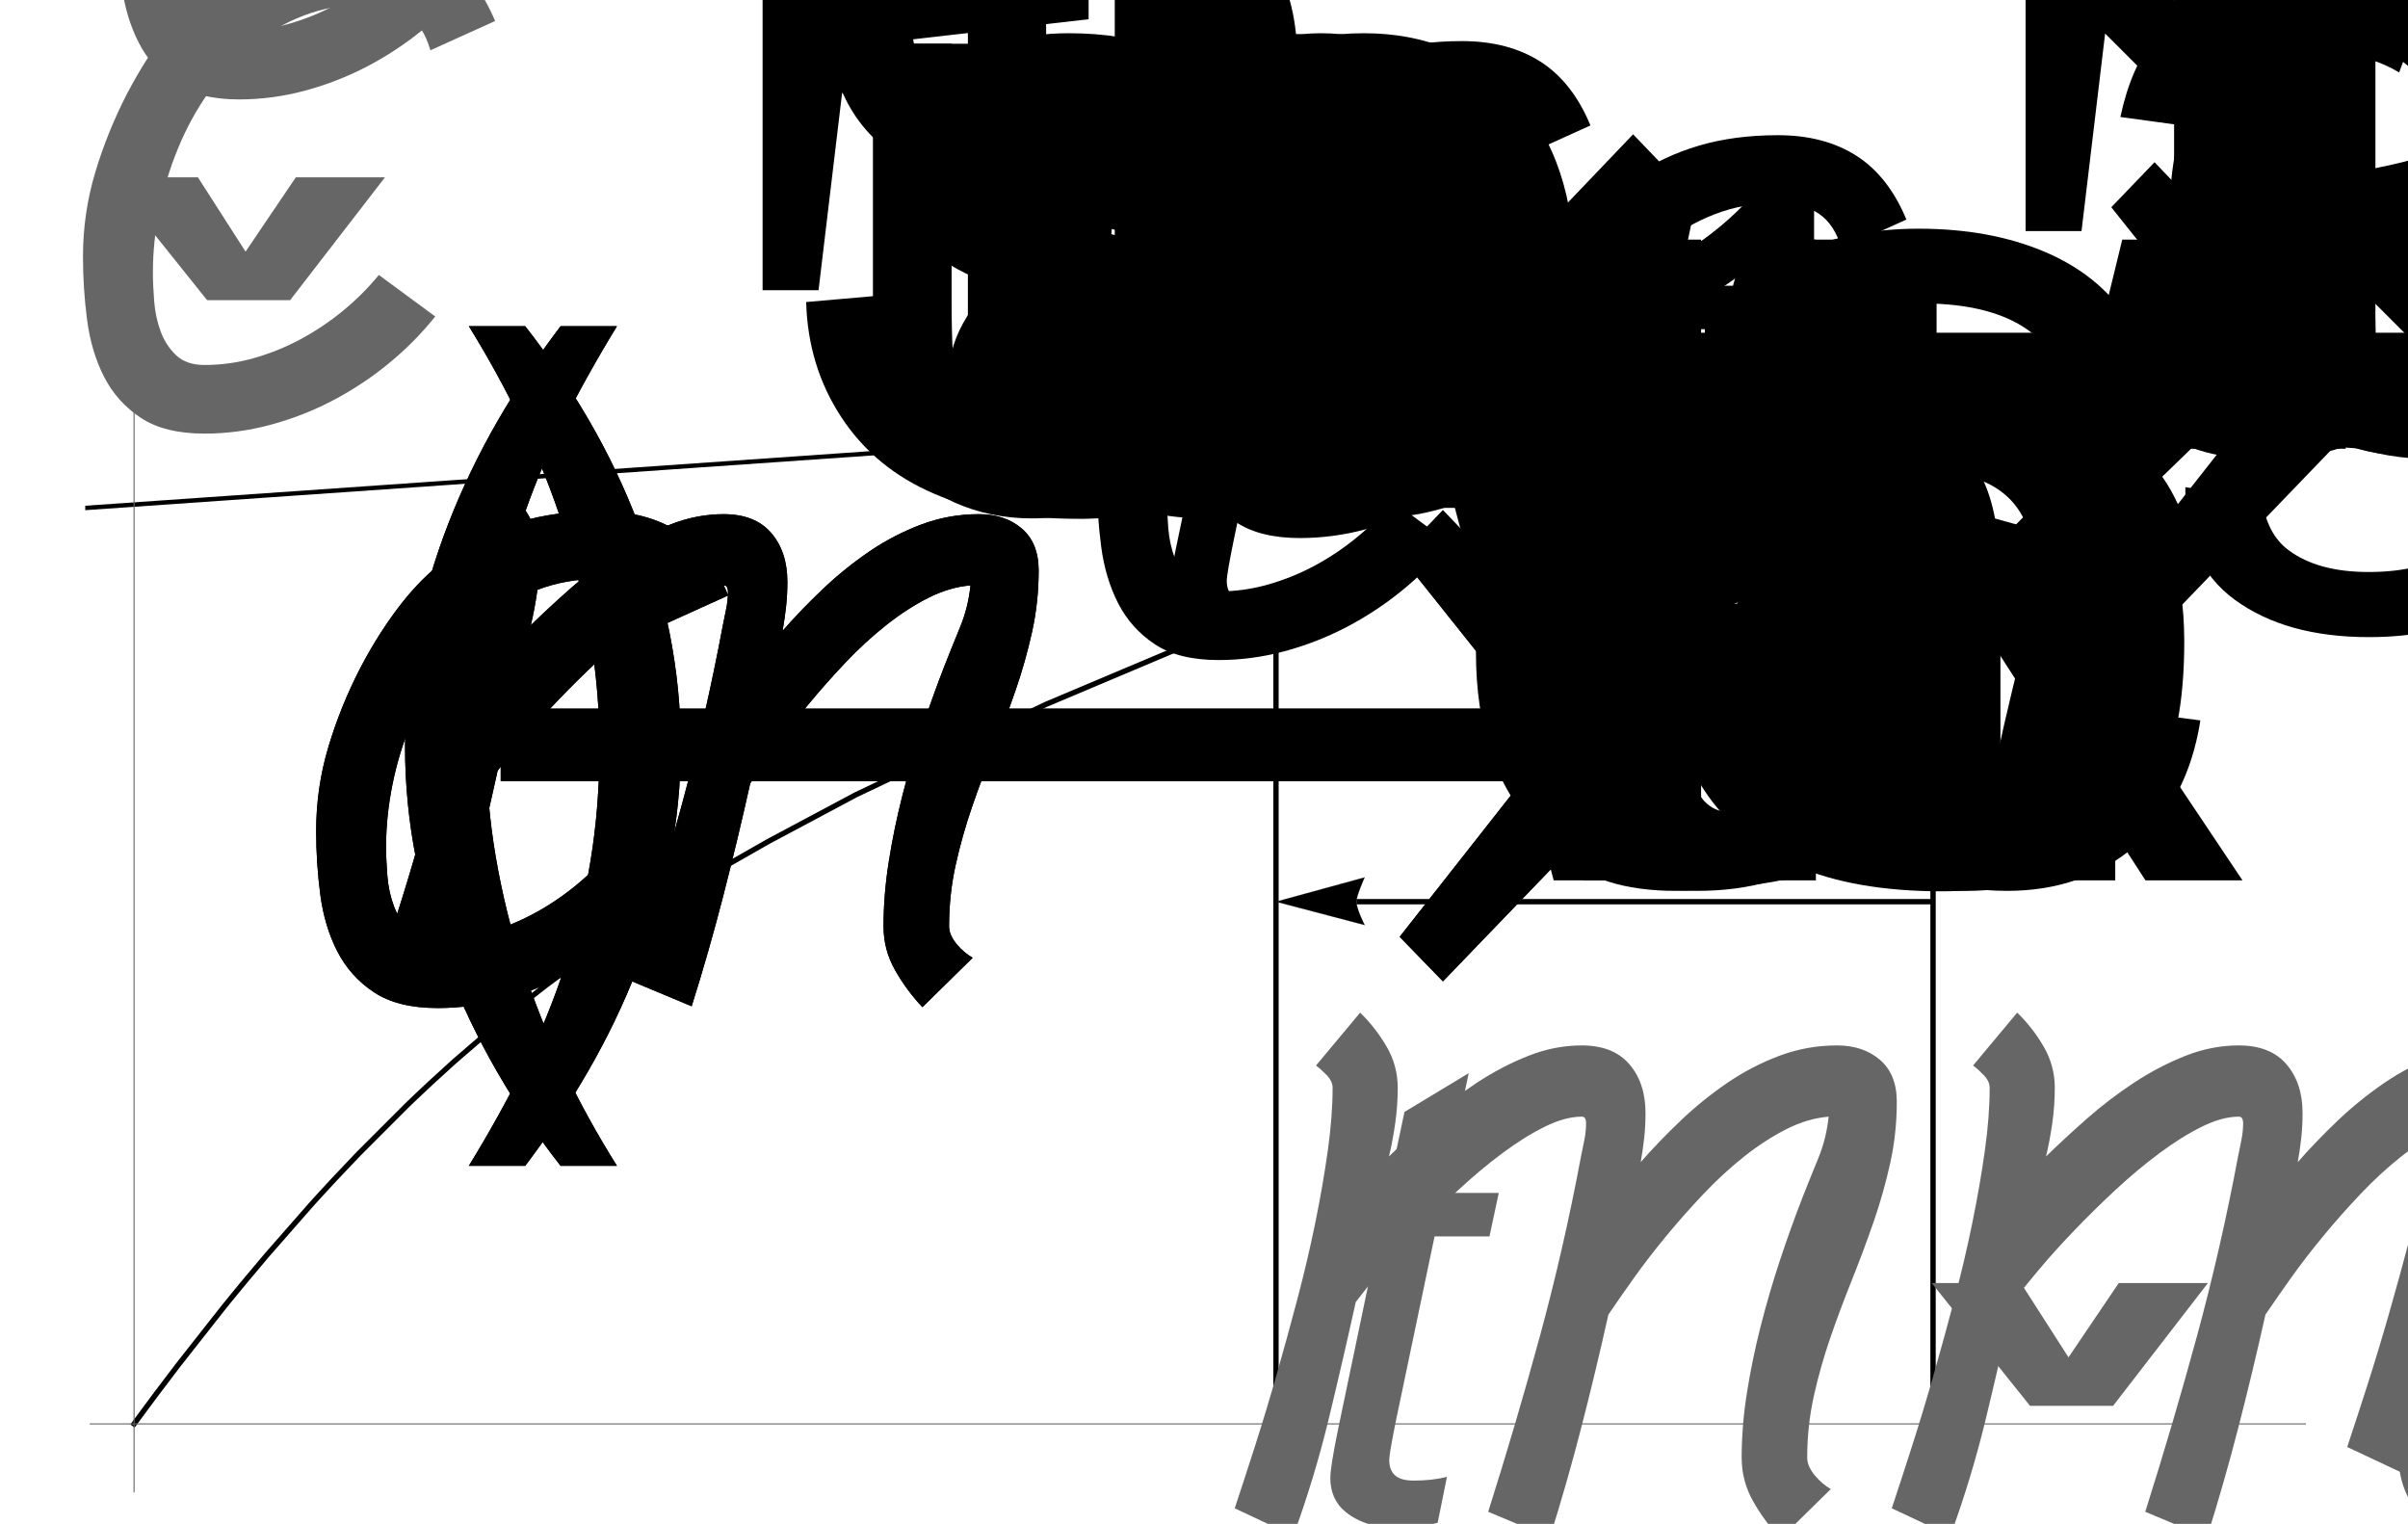 <?xml version="1.0" encoding="UTF-8"?>
<svg xmlns="http://www.w3.org/2000/svg" xmlns:xlink="http://www.w3.org/1999/xlink" width="452pt" height="286pt" viewBox="0 0 452 286" version="1.1">
<defs>
<g>
<symbol overflow="visible" id="glyph0-0">
<path style="stroke:none;" d=""/>
</symbol>
<symbol overflow="visible" id="glyph0-1">
<path style="stroke:none;" d="M 97.617 -8.613 L 28.301 -77.93 L 23.871 -40.852 L 13.371 -40.852 L 13.371 -103.359 L 74.566 -103.359 L 74.566 -91.711 L 37.898 -87.527 L 107.215 -18.211 Z M 97.617 -8.613 "/>
</symbol>
<symbol overflow="visible" id="glyph0-2">
<path style="stroke:none;" d="M 77.766 -71.777 L 65.625 -66.281 C 64.75 -69.344 63.312 -71.547 61.32 -72.883 C 59.324 -74.223 56.766 -74.895 53.648 -74.895 C 49.383 -74.895 45.418 -74.184 41.754 -72.762 C 38.09 -71.34 34.781 -69.398 31.828 -66.938 C 28.875 -64.477 26.25 -61.605 23.953 -58.324 C 21.656 -55.043 19.742 -51.531 18.211 -47.781 C 16.68 -44.035 15.516 -40.195 14.727 -36.258 C 13.934 -32.32 13.535 -28.438 13.535 -24.609 C 13.535 -22.969 13.617 -21.137 13.781 -19.113 C 13.945 -17.09 14.355 -15.203 15.012 -13.453 C 15.668 -11.703 16.641 -10.227 17.922 -9.023 C 19.207 -7.82 20.973 -7.219 23.215 -7.219 C 26.387 -7.219 29.504 -7.656 32.566 -8.531 C 35.629 -9.406 38.555 -10.594 41.344 -12.102 C 44.133 -13.605 46.773 -15.383 49.258 -17.43 C 51.746 -19.48 53.977 -21.711 55.945 -24.117 L 66.527 -16.324 C 63.957 -13.098 61.031 -10.145 57.75 -7.465 C 54.469 -4.785 50.969 -2.477 47.25 -0.531 C 43.531 1.41 39.633 2.926 35.562 4.02 C 31.488 5.113 27.371 5.66 23.215 5.66 C 18.238 5.66 14.258 4.676 11.281 2.707 C 8.301 0.738 6 -1.82 4.391 -4.961 C 2.777 -8.105 1.711 -11.664 1.188 -15.625 C 0.668 -19.59 0.41 -23.57 0.41 -27.562 C 0.41 -32.977 1.176 -38.242 2.707 -43.352 C 4.238 -48.465 6.234 -53.402 8.695 -58.16 C 11.156 -62.863 13.852 -67.047 16.773 -70.711 C 19.699 -74.375 22.996 -77.453 26.66 -79.938 C 30.324 -82.426 34.371 -84.328 38.801 -85.641 C 43.23 -86.953 48.18 -87.609 53.648 -87.609 C 59.445 -87.609 64.352 -86.324 68.375 -83.754 C 72.395 -81.184 75.523 -77.191 77.766 -71.777 Z M 77.766 -71.777 "/>
</symbol>
<symbol overflow="visible" id="glyph0-3">
<path style="stroke:none;" d="M 49.875 35.273 L 39.293 35.273 C 34.918 29.695 30.938 23.805 27.359 17.594 C 23.777 11.387 20.699 4.949 18.129 -1.723 C 15.559 -8.395 13.578 -15.23 12.18 -22.23 C 10.785 -29.23 10.09 -36.312 10.09 -43.477 C 10.09 -50.75 10.801 -57.875 12.223 -64.844 C 13.645 -71.816 15.641 -78.613 18.211 -85.23 C 20.781 -91.848 23.859 -98.258 27.438 -104.469 C 31.02 -110.676 34.973 -116.621 39.293 -122.309 L 49.875 -122.309 C 45.992 -115.965 42.52 -109.719 39.457 -103.562 C 36.395 -97.41 33.824 -91.148 31.746 -84.781 C 29.668 -78.41 28.082 -71.844 26.988 -65.094 C 25.895 -58.34 25.348 -51.188 25.348 -43.641 C 25.348 -36.641 25.938 -29.695 27.109 -22.805 C 28.285 -15.914 29.941 -9.148 32.074 -2.5 C 34.207 4.145 36.777 10.625 39.785 16.938 C 42.793 23.254 46.156 29.367 49.875 35.273 Z M 49.875 35.273 "/>
</symbol>
<symbol overflow="visible" id="glyph0-4">
<path style="stroke:none;" d="M 124.031 -76.453 C 124.031 -72.516 123.621 -68.688 122.801 -64.969 C 121.98 -61.25 120.941 -57.57 119.684 -53.938 C 118.426 -50.301 117.07 -46.676 115.625 -43.066 C 114.176 -39.457 112.82 -35.836 111.562 -32.195 C 110.305 -28.559 109.266 -24.883 108.445 -21.164 C 107.625 -17.445 107.215 -13.617 107.215 -9.68 C 107.215 -9.078 107.352 -8.492 107.625 -7.914 C 107.898 -7.34 108.254 -6.797 108.691 -6.273 C 109.129 -5.754 109.609 -5.277 110.125 -4.84 C 110.645 -4.402 111.152 -4.047 111.645 -3.773 L 102.211 5.496 C 100.242 3.418 98.531 1.109 97.086 -1.438 C 95.637 -3.98 94.91 -6.727 94.91 -9.68 C 94.91 -13.617 95.238 -17.664 95.895 -21.82 C 96.551 -25.977 97.414 -30.148 98.477 -34.328 C 99.543 -38.512 100.75 -42.629 102.086 -46.676 C 103.426 -50.723 104.809 -54.578 106.23 -58.242 C 107.215 -60.758 108.227 -63.273 109.266 -65.789 C 110.305 -68.305 110.961 -70.93 111.234 -73.664 C 108.609 -73.445 105.969 -72.664 103.32 -71.328 C 100.668 -69.988 98.027 -68.277 95.402 -66.199 C 92.777 -64.121 90.234 -61.781 87.773 -59.188 C 85.312 -56.59 82.977 -53.949 80.758 -51.27 C 78.543 -48.59 76.523 -45.965 74.688 -43.395 C 72.855 -40.824 71.258 -38.527 69.891 -36.504 C 68.305 -29.395 66.625 -22.383 64.844 -15.461 C 63.066 -8.543 61.086 -1.613 58.898 5.332 L 47.332 0.492 C 50.832 -10.555 54.07 -21.562 57.055 -32.523 C 60.035 -43.488 62.59 -54.66 64.723 -66.035 C 64.941 -67.129 65.16 -68.211 65.379 -69.273 C 65.598 -70.34 65.707 -71.422 65.707 -72.516 C 65.707 -72.789 65.652 -73.047 65.543 -73.297 C 65.434 -73.543 65.215 -73.664 64.887 -73.664 C 62.809 -73.664 60.5 -73.035 57.953 -71.777 C 55.41 -70.52 52.758 -68.867 50 -66.812 C 47.238 -64.762 44.477 -62.453 41.711 -59.883 C 38.949 -57.312 36.34 -54.742 33.879 -52.172 C 31.418 -49.602 29.203 -47.141 27.234 -44.789 C 25.266 -42.438 23.68 -40.469 22.477 -38.883 C 20.836 -31.445 19.125 -24.062 17.352 -16.734 C 15.574 -9.406 13.371 -2.16 10.746 5.004 L -0.246 -0.164 C 0.902 -3.609 2.16 -7.465 3.527 -11.73 C 4.895 -15.996 6.25 -20.469 7.586 -25.141 C 8.926 -29.816 10.242 -34.59 11.523 -39.457 C 12.809 -44.324 13.93 -49.109 14.891 -53.812 C 15.848 -58.516 16.625 -63.016 17.227 -67.305 C 17.828 -71.598 18.129 -75.523 18.129 -79.078 C 18.129 -79.898 17.758 -80.691 17.023 -81.457 C 16.285 -82.223 15.613 -82.824 15.012 -83.262 L 23.297 -93.188 C 25.211 -91.328 26.867 -89.211 28.258 -86.828 C 29.652 -84.449 30.352 -81.867 30.352 -79.078 C 30.352 -76.891 30.203 -74.719 29.898 -72.555 C 29.598 -70.395 29.203 -68.277 28.711 -66.199 C 31.008 -68.441 33.551 -70.793 36.34 -73.254 C 39.129 -75.715 42.082 -77.969 45.199 -80.023 C 48.316 -82.074 51.531 -83.754 54.836 -85.066 C 58.145 -86.379 61.496 -87.035 64.887 -87.035 C 68.824 -87.035 71.805 -85.859 73.828 -83.508 C 75.852 -81.156 76.863 -78.094 76.863 -74.32 C 76.863 -72.734 76.781 -71.188 76.617 -69.688 C 76.453 -68.184 76.234 -66.664 75.961 -65.133 C 78.258 -67.758 80.773 -70.367 83.508 -72.969 C 86.242 -75.566 89.156 -77.914 92.242 -80.023 C 95.332 -82.129 98.602 -83.82 102.047 -85.109 C 105.492 -86.395 109.074 -87.035 112.793 -87.035 C 116.074 -87.035 118.766 -86.133 120.875 -84.328 C 122.98 -82.523 124.031 -79.898 124.031 -76.453 Z M 124.031 -76.453 "/>
</symbol>
<symbol overflow="visible" id="glyph0-5">
<path style="stroke:none;" d="M 45.855 -43.477 C 45.855 -36.258 45.145 -29.164 43.723 -22.188 C 42.301 -15.215 40.305 -8.422 37.734 -1.805 C 35.164 4.812 32.086 11.227 28.508 17.43 C 24.926 23.637 20.973 29.586 16.652 35.273 L 6.07 35.273 C 9.898 29.039 13.344 22.832 16.406 16.652 C 19.469 10.473 22.039 4.184 24.117 -2.215 C 26.195 -8.613 27.797 -15.203 28.914 -21.984 C 30.035 -28.766 30.598 -35.875 30.598 -43.312 C 30.598 -50.312 30.008 -57.258 28.836 -64.148 C 27.66 -71.039 26.004 -77.805 23.871 -84.453 C 21.738 -91.098 19.156 -97.59 16.117 -103.934 C 13.082 -110.277 9.734 -116.402 6.07 -122.309 L 16.652 -122.309 C 21.027 -116.73 25.02 -110.836 28.629 -104.633 C 32.238 -98.426 35.312 -91.969 37.859 -85.273 C 40.402 -78.574 42.367 -71.711 43.766 -64.68 C 45.16 -57.652 45.855 -50.586 45.855 -43.477 Z M 45.855 -43.477 "/>
</symbol>
<symbol overflow="visible" id="glyph0-6">
<path style="stroke:none;" d="M 7.055 -50.531 L 198.762 -50.531 L 175.793 -79.324 L 183.914 -87.773 L 226.324 -43.395 L 183.914 0.656 L 175.793 -7.711 L 198.762 -36.914 L 7.055 -36.914 Z M 7.055 -50.531 "/>
</symbol>
<symbol overflow="visible" id="glyph0-7">
<path style="stroke:none;" d="M 226.324 -36.914 L 34.617 -36.914 L 57.586 -7.711 L 49.465 0.656 L 7.055 -43.395 L 49.465 -87.773 L 57.586 -79.324 L 34.617 -50.531 L 226.324 -50.531 Z M 226.324 -36.914 "/>
</symbol>
<symbol overflow="visible" id="glyph0-8">
<path style="stroke:none;" d="M 55.535 -35.438 L 37.734 -12.387 L 22.148 -12.387 L 3.691 -35.438 L 20.426 -35.438 L 29.367 -21.492 L 38.801 -35.438 Z M 55.535 -35.438 "/>
</symbol>
<symbol overflow="visible" id="glyph1-0">
<path style="stroke:none;" d=""/>
</symbol>
<symbol overflow="visible" id="glyph1-1">
<path style="stroke:none;" d="M 7.547 -38.637 L 22.559 -39.949 C 23.27 -33.934 24.922 -29 27.523 -25.141 C 30.121 -21.285 34.152 -18.172 39.621 -15.789 C 45.09 -13.41 51.242 -12.223 58.078 -12.223 C 64.148 -12.223 69.508 -13.125 74.156 -14.93 C 78.805 -16.734 82.266 -19.211 84.531 -22.352 C 86.801 -25.496 87.938 -28.93 87.938 -32.648 C 87.938 -36.422 86.844 -39.719 84.656 -42.531 C 82.469 -45.348 78.859 -47.715 73.828 -49.629 C 70.602 -50.887 63.465 -52.844 52.418 -55.492 C 41.371 -58.145 33.633 -60.648 29.203 -63 C 23.461 -66.008 19.18 -69.742 16.367 -74.195 C 13.551 -78.652 12.141 -83.645 12.141 -89.168 C 12.141 -95.238 13.863 -100.914 17.309 -106.188 C 20.754 -111.465 25.785 -115.473 32.402 -118.207 C 39.02 -120.941 46.375 -122.309 54.469 -122.309 C 63.383 -122.309 71.242 -120.875 78.055 -118 C 84.863 -115.129 90.098 -110.906 93.762 -105.328 C 97.426 -99.75 99.395 -93.434 99.668 -86.379 L 84.41 -85.23 C 83.59 -92.832 80.812 -98.574 76.086 -102.457 C 71.355 -106.34 64.367 -108.281 55.125 -108.281 C 45.5 -108.281 38.484 -106.516 34.086 -102.992 C 29.684 -99.465 27.48 -95.211 27.48 -90.234 C 27.48 -85.914 29.039 -82.359 32.156 -79.57 C 35.219 -76.781 43.219 -73.922 56.148 -71 C 69.082 -68.074 77.957 -65.516 82.77 -63.328 C 89.77 -60.102 94.938 -56.016 98.273 -51.062 C 101.609 -46.113 103.277 -40.414 103.277 -33.961 C 103.277 -27.562 101.445 -21.531 97.781 -15.875 C 94.117 -10.215 88.852 -5.812 81.992 -2.664 C 75.129 0.48 67.402 2.051 58.816 2.051 C 47.934 2.051 38.812 0.465 31.461 -2.707 C 24.105 -5.879 18.336 -10.648 14.148 -17.023 C 9.965 -23.395 7.766 -30.598 7.547 -38.637 Z M 7.547 -38.637 "/>
</symbol>
<symbol overflow="visible" id="glyph1-2">
<path style="stroke:none;" d="M 68.168 0 L 68.168 -12.797 C 61.387 -2.953 52.172 1.969 40.523 1.969 C 35.383 1.969 30.586 0.984 26.125 -0.984 C 21.668 -2.953 18.359 -5.43 16.203 -8.406 C 14.043 -11.387 12.523 -15.039 11.648 -19.359 C 11.047 -22.258 10.746 -26.852 10.746 -33.141 L 10.746 -87.117 L 25.512 -87.117 L 25.512 -38.801 C 25.512 -31.09 25.812 -25.895 26.414 -23.215 C 27.344 -19.332 29.312 -16.281 32.32 -14.07 C 35.328 -11.855 39.047 -10.746 43.477 -10.746 C 47.906 -10.746 52.062 -11.883 55.945 -14.148 C 59.828 -16.418 62.578 -19.508 64.188 -23.422 C 65.801 -27.332 66.609 -33.004 66.609 -40.441 L 66.609 -87.117 L 81.375 -87.117 L 81.375 0 Z M 68.168 0 "/>
</symbol>
<symbol overflow="visible" id="glyph1-3">
<path style="stroke:none;" d="M 5.168 -26.004 L 19.77 -28.301 C 20.59 -22.449 22.875 -17.965 26.617 -14.848 C 30.363 -11.73 35.602 -10.172 42.328 -10.172 C 49.109 -10.172 54.141 -11.555 57.422 -14.312 C 60.703 -17.074 62.344 -20.316 62.344 -24.035 C 62.344 -27.371 60.895 -29.996 57.996 -31.91 C 55.973 -33.223 50.941 -34.891 42.902 -36.914 C 32.074 -39.648 24.57 -42.016 20.383 -44.008 C 16.199 -46.004 13.031 -48.766 10.867 -52.297 C 8.707 -55.824 7.629 -59.719 7.629 -63.984 C 7.629 -67.867 8.516 -71.461 10.297 -74.773 C 12.074 -78.082 14.492 -80.828 17.555 -83.016 C 19.852 -84.711 22.984 -86.148 26.945 -87.32 C 30.91 -88.496 35.164 -89.086 39.703 -89.086 C 46.539 -89.086 52.539 -88.102 57.711 -86.133 C 62.879 -84.164 66.691 -81.5 69.152 -78.133 C 71.613 -74.77 73.309 -70.273 74.238 -64.641 L 59.801 -62.672 C 59.145 -67.156 57.242 -70.656 54.102 -73.172 C 50.957 -75.688 46.512 -76.945 40.77 -76.945 C 33.988 -76.945 29.148 -75.824 26.25 -73.582 C 23.352 -71.34 21.902 -68.715 21.902 -65.707 C 21.902 -63.793 22.504 -62.07 23.707 -60.539 C 24.91 -58.953 26.797 -57.641 29.367 -56.602 C 30.844 -56.055 35.191 -54.797 42.41 -52.828 C 52.855 -50.039 60.141 -47.758 64.273 -45.977 C 68.402 -44.199 71.641 -41.617 73.992 -38.227 C 76.344 -34.836 77.52 -30.625 77.52 -25.594 C 77.52 -20.672 76.086 -16.039 73.211 -11.688 C 70.34 -7.34 66.199 -3.977 60.785 -1.602 C 55.371 0.777 49.246 1.969 42.41 1.969 C 31.09 1.969 22.461 -0.383 16.531 -5.086 C 10.598 -9.789 6.809 -16.762 5.168 -26.004 Z M 5.168 -26.004 "/>
</symbol>
<symbol overflow="visible" id="glyph1-4">
<path style="stroke:none;" d="M 43.312 -13.207 L 45.445 -0.164 C 41.289 0.711 37.57 1.148 34.289 1.148 C 28.93 1.148 24.773 0.301 21.82 -1.395 C 18.867 -3.09 16.789 -5.32 15.586 -8.078 C 14.383 -10.84 13.781 -16.652 13.781 -25.512 L 13.781 -75.633 L 2.953 -75.633 L 2.953 -87.117 L 13.781 -87.117 L 13.781 -108.691 L 28.465 -117.551 L 28.465 -87.117 L 43.312 -87.117 L 43.312 -75.633 L 28.465 -75.633 L 28.465 -24.691 C 28.465 -20.48 28.727 -17.773 29.242 -16.57 C 29.762 -15.367 30.609 -14.41 31.789 -13.699 C 32.965 -12.988 34.645 -12.633 36.832 -12.633 C 38.473 -12.633 40.633 -12.824 43.312 -13.207 Z M 43.312 -13.207 "/>
</symbol>
<symbol overflow="visible" id="glyph1-5">
<path style="stroke:none;" d="M 67.922 -10.746 C 62.453 -6.098 57.188 -2.816 52.133 -0.902 C 47.074 1.012 41.645 1.969 35.848 1.969 C 26.277 1.969 18.922 -0.367 13.781 -5.047 C 8.641 -9.723 6.07 -15.695 6.07 -22.969 C 6.07 -27.234 7.039 -31.133 8.984 -34.656 C 10.926 -38.184 13.469 -41.016 16.609 -43.148 C 19.754 -45.281 23.297 -46.895 27.234 -47.988 C 30.133 -48.754 34.508 -49.492 40.359 -50.203 C 52.281 -51.625 61.059 -53.32 66.691 -55.289 C 66.746 -57.312 66.773 -58.598 66.773 -59.145 C 66.773 -65.16 65.379 -69.398 62.59 -71.859 C 58.816 -75.195 53.211 -76.863 45.773 -76.863 C 38.828 -76.863 33.703 -75.648 30.391 -73.211 C 27.082 -70.777 24.637 -66.473 23.051 -60.293 L 8.613 -62.262 C 9.926 -68.441 12.086 -73.43 15.094 -77.234 C 18.102 -81.035 22.449 -83.961 28.137 -86.008 C 33.824 -88.059 40.414 -89.086 47.906 -89.086 C 55.344 -89.086 61.387 -88.211 66.035 -86.461 C 70.684 -84.711 74.102 -82.508 76.289 -79.859 C 78.477 -77.207 80.008 -73.855 80.883 -69.809 C 81.375 -67.293 81.621 -62.754 81.621 -56.191 L 81.621 -36.504 C 81.621 -22.777 81.938 -14.094 82.562 -10.461 C 83.191 -6.824 84.438 -3.336 86.297 0 L 70.875 0 C 69.344 -3.062 68.359 -6.645 67.922 -10.746 Z M 66.691 -43.723 C 61.332 -41.535 53.293 -39.676 42.574 -38.145 C 36.504 -37.27 32.211 -36.285 29.695 -35.191 C 27.18 -34.098 25.238 -32.5 23.871 -30.391 C 22.504 -28.285 21.82 -25.949 21.82 -23.379 C 21.82 -19.441 23.312 -16.16 26.289 -13.535 C 29.27 -10.91 33.633 -9.598 39.375 -9.598 C 45.062 -9.598 50.121 -10.844 54.551 -13.328 C 58.98 -15.816 62.234 -19.223 64.312 -23.543 C 65.898 -26.879 66.691 -31.801 66.691 -38.309 Z M 66.691 -43.723 "/>
</symbol>
<symbol overflow="visible" id="glyph1-6">
<path style="stroke:none;" d="M 11.156 -103.277 L 11.156 -120.258 L 25.922 -120.258 L 25.922 -103.277 Z M 11.156 0 L 11.156 -87.117 L 25.922 -87.117 L 25.922 0 Z M 11.156 0 "/>
</symbol>
<symbol overflow="visible" id="glyph1-7">
<path style="stroke:none;" d="M 11.074 0 L 11.074 -87.117 L 24.363 -87.117 L 24.363 -74.73 C 30.762 -84.301 40.004 -89.086 52.09 -89.086 C 57.34 -89.086 62.164 -88.141 66.57 -86.258 C 70.973 -84.371 74.266 -81.895 76.453 -78.832 C 78.641 -75.77 80.172 -72.133 81.047 -67.922 C 81.594 -65.188 81.867 -60.402 81.867 -53.566 L 81.867 0 L 67.102 0 L 67.102 -52.992 C 67.102 -59.008 66.527 -63.508 65.379 -66.484 C 64.23 -69.465 62.195 -71.844 59.266 -73.625 C 56.34 -75.402 52.91 -76.289 48.973 -76.289 C 42.684 -76.289 37.258 -74.293 32.688 -70.301 C 28.121 -66.309 25.84 -58.734 25.84 -47.578 L 25.84 0 Z M 11.074 0 "/>
</symbol>
<symbol overflow="visible" id="glyph1-8">
<path style="stroke:none;" d="M 24.691 0 L 10.992 0 L 10.992 -120.258 L 25.758 -120.258 L 25.758 -77.355 C 31.992 -85.176 39.949 -89.086 49.629 -89.086 C 54.988 -89.086 60.062 -88.008 64.844 -85.844 C 69.629 -83.684 73.57 -80.648 76.656 -76.742 C 79.746 -72.832 82.168 -68.113 83.918 -62.59 C 85.668 -57.066 86.543 -51.16 86.543 -44.871 C 86.543 -29.941 82.852 -18.402 75.469 -10.254 C 68.086 -2.105 59.227 1.969 48.891 1.969 C 38.609 1.969 30.543 -2.324 24.691 -10.91 Z M 24.527 -44.215 C 24.527 -33.77 25.949 -26.223 28.793 -21.574 C 33.441 -13.973 39.73 -10.172 47.66 -10.172 C 54.113 -10.172 59.691 -12.977 64.395 -18.578 C 69.098 -24.184 71.449 -32.539 71.449 -43.641 C 71.449 -55.016 69.195 -63.41 64.68 -68.824 C 60.168 -74.238 54.715 -76.945 48.316 -76.945 C 41.863 -76.945 36.285 -74.141 31.582 -68.539 C 26.879 -62.934 24.527 -54.824 24.527 -44.215 Z M 24.527 -44.215 "/>
</symbol>
<symbol overflow="visible" id="glyph1-9">
<path style="stroke:none;" d="M 10.746 0 L 10.746 -120.258 L 25.512 -120.258 L 25.512 0 Z M 10.746 0 "/>
</symbol>
<symbol overflow="visible" id="glyph1-10">
<path style="stroke:none;" d="M 70.711 -28.055 L 85.969 -26.168 C 83.562 -17.254 79.105 -10.336 72.598 -5.414 C 66.09 -0.492 57.777 1.969 47.66 1.969 C 34.918 1.969 24.812 -1.953 17.352 -9.805 C 9.887 -17.652 6.152 -28.656 6.152 -42.82 C 6.152 -57.477 9.926 -68.852 17.473 -76.945 C 25.02 -85.039 34.809 -89.086 46.84 -89.086 C 58.488 -89.086 68.004 -85.121 75.387 -77.191 C 82.77 -69.262 86.461 -58.105 86.461 -43.723 C 86.461 -42.848 86.434 -41.535 86.379 -39.785 L 21.41 -39.785 C 21.957 -30.215 24.664 -22.887 29.531 -17.801 C 34.398 -12.715 40.469 -10.172 47.742 -10.172 C 53.156 -10.172 57.777 -11.594 61.605 -14.438 C 65.434 -17.281 68.469 -21.82 70.711 -28.055 Z M 22.23 -51.926 L 70.875 -51.926 C 70.219 -59.254 68.359 -64.75 65.297 -68.414 C 60.594 -74.102 54.496 -76.945 47.004 -76.945 C 40.223 -76.945 34.523 -74.676 29.898 -70.137 C 25.277 -65.598 22.723 -59.527 22.23 -51.926 Z M 22.23 -51.926 "/>
</symbol>
<symbol overflow="visible" id="glyph1-11">
<path style="stroke:none;" d="M 33.961 0 L 2.051 -120.258 L 18.375 -120.258 L 36.668 -41.426 C 38.637 -33.168 40.332 -24.965 41.754 -16.816 C 44.816 -29.668 46.621 -37.078 47.168 -39.047 L 70.055 -120.258 L 89.25 -120.258 L 106.477 -59.391 C 110.797 -44.297 113.914 -30.105 115.828 -16.816 C 117.359 -24.418 119.355 -33.141 121.816 -42.984 L 140.684 -120.258 L 156.68 -120.258 L 123.703 0 L 108.363 0 L 83.016 -91.629 C 80.883 -99.285 79.625 -103.988 79.242 -105.738 C 77.984 -100.215 76.809 -95.512 75.715 -91.629 L 50.203 0 Z M 33.961 0 "/>
</symbol>
<symbol overflow="visible" id="glyph1-12">
<path style="stroke:none;" d="M 11.074 0 L 11.074 -120.258 L 25.84 -120.258 L 25.84 -77.109 C 32.73 -85.094 41.426 -89.086 51.926 -89.086 C 58.379 -89.086 63.984 -87.812 68.742 -85.273 C 73.5 -82.73 76.906 -79.215 78.953 -74.73 C 81.004 -70.246 82.031 -63.738 82.031 -55.207 L 82.031 0 L 67.266 0 L 67.266 -55.207 C 67.266 -62.59 65.664 -67.961 62.469 -71.328 C 59.27 -74.691 54.742 -76.371 48.891 -76.371 C 44.516 -76.371 40.398 -75.234 36.547 -72.969 C 32.691 -70.699 29.941 -67.621 28.301 -63.738 C 26.66 -59.855 25.84 -54.496 25.84 -47.66 L 25.84 0 Z M 11.074 0 "/>
</symbol>
<symbol overflow="visible" id="glyph1-13">
<path style="stroke:none;" d="M 5.578 -43.559 C 5.578 -59.691 10.062 -71.641 19.031 -79.406 C 26.523 -85.859 35.656 -89.086 46.43 -89.086 C 58.406 -89.086 68.195 -85.164 75.797 -77.312 C 83.398 -69.465 87.199 -58.625 87.199 -44.789 C 87.199 -33.578 85.516 -24.758 82.156 -18.336 C 78.793 -11.91 73.898 -6.918 67.469 -3.363 C 61.043 0.191 54.031 1.969 46.43 1.969 C 34.234 1.969 24.375 -1.941 16.859 -9.762 C 9.34 -17.582 5.578 -28.848 5.578 -43.559 Z M 20.754 -43.559 C 20.754 -32.402 23.188 -24.047 28.055 -18.5 C 32.922 -12.949 39.047 -10.172 46.43 -10.172 C 53.758 -10.172 59.855 -12.961 64.723 -18.539 C 69.59 -24.117 72.023 -32.621 72.023 -44.051 C 72.023 -54.824 69.578 -62.984 64.68 -68.539 C 59.785 -74.09 53.703 -76.863 46.43 -76.863 C 39.047 -76.863 32.922 -74.102 28.055 -68.578 C 23.188 -63.055 20.754 -54.715 20.754 -43.559 Z M 20.754 -43.559 "/>
</symbol>
<symbol overflow="visible" id="glyph1-14">
<path style="stroke:none;" d="M 67.922 -31.91 L 82.441 -30.023 C 80.855 -20.016 76.797 -12.18 70.258 -6.523 C 63.723 -0.863 55.699 1.969 46.184 1.969 C 34.262 1.969 24.68 -1.93 17.43 -9.719 C 10.184 -17.512 6.562 -28.684 6.562 -43.23 C 6.562 -52.637 8.121 -60.867 11.238 -67.922 C 14.355 -74.977 19.102 -80.266 25.469 -83.797 C 31.84 -87.324 38.773 -89.086 46.266 -89.086 C 55.727 -89.086 63.465 -86.695 69.48 -81.906 C 75.496 -77.121 79.352 -70.328 81.047 -61.523 L 66.691 -59.309 C 65.324 -65.16 62.906 -69.562 59.43 -72.516 C 55.957 -75.469 51.762 -76.945 46.84 -76.945 C 39.402 -76.945 33.359 -74.281 28.711 -68.945 C 24.062 -63.613 21.738 -55.18 21.738 -43.641 C 21.738 -31.938 23.98 -23.434 28.465 -18.129 C 32.949 -12.824 38.801 -10.172 46.02 -10.172 C 51.816 -10.172 56.656 -11.949 60.539 -15.504 C 64.422 -19.059 66.883 -24.527 67.922 -31.91 Z M 67.922 -31.91 "/>
</symbol>
<symbol overflow="visible" id="glyph1-15">
<path style="stroke:none;" d="M 11.156 0 L 11.156 -120.258 L 25.922 -120.258 L 25.922 -51.68 L 60.867 -87.117 L 79.98 -87.117 L 46.676 -54.797 L 83.344 0 L 65.133 0 L 36.34 -44.543 L 25.922 -34.535 L 25.922 0 Z M 11.156 0 "/>
</symbol>
<symbol overflow="visible" id="glyph1-16">
<path style="stroke:none;" d="M 43.559 0 L 43.559 -106.066 L 3.938 -106.066 L 3.938 -120.258 L 99.258 -120.258 L 99.258 -106.066 L 59.473 -106.066 L 59.473 0 Z M 43.559 0 "/>
</symbol>
<symbol overflow="visible" id="glyph1-17">
<path style="stroke:none;" d="M 10.91 0 L 10.91 -87.117 L 24.199 -87.117 L 24.199 -73.91 C 27.59 -80.09 30.719 -84.164 33.594 -86.133 C 36.465 -88.102 39.621 -89.086 43.066 -89.086 C 48.043 -89.086 53.102 -87.5 58.242 -84.328 L 53.156 -70.629 C 49.547 -72.762 45.938 -73.828 42.328 -73.828 C 39.102 -73.828 36.203 -72.859 33.633 -70.914 C 31.062 -68.973 29.23 -66.281 28.137 -62.836 C 26.496 -57.586 25.676 -51.844 25.676 -45.609 L 25.676 0 Z M 10.91 0 "/>
</symbol>
<symbol overflow="visible" id="glyph1-18">
<path style="stroke:none;" d="M 8.367 7.219 L 22.723 9.352 C 23.324 13.781 24.992 17.008 27.727 19.031 C 31.391 21.766 36.395 23.133 42.738 23.133 C 49.574 23.133 54.852 21.766 58.57 19.031 C 62.289 16.297 64.805 12.469 66.117 7.547 C 66.883 4.539 67.238 -1.777 67.184 -11.402 C 60.73 -3.801 52.691 0 43.066 0 C 31.09 0 21.82 -4.32 15.258 -12.961 C 8.695 -21.602 5.414 -31.965 5.414 -44.051 C 5.414 -52.363 6.918 -60.031 9.926 -67.062 C 12.934 -74.09 17.297 -79.516 23.008 -83.344 C 28.723 -87.172 35.438 -89.086 43.148 -89.086 C 53.43 -89.086 61.906 -84.93 68.578 -76.617 L 68.578 -87.117 L 82.195 -87.117 L 82.195 -11.812 C 82.195 1.75 80.812 11.359 78.055 17.023 C 75.293 22.684 70.914 27.152 64.93 30.434 C 58.941 33.715 51.57 35.355 42.82 35.355 C 32.43 35.355 24.035 33.016 17.637 28.344 C 11.238 23.668 8.148 16.625 8.367 7.219 Z M 20.59 -45.117 C 20.59 -33.688 22.859 -25.348 27.398 -20.098 C 31.938 -14.848 37.625 -12.223 44.461 -12.223 C 51.242 -12.223 56.93 -14.836 61.523 -20.055 C 66.117 -25.277 68.414 -33.469 68.414 -44.625 C 68.414 -55.289 66.047 -63.328 61.32 -68.742 C 56.59 -74.156 50.887 -76.863 44.215 -76.863 C 37.652 -76.863 32.074 -74.195 27.48 -68.867 C 22.887 -63.535 20.59 -55.617 20.59 -45.117 Z M 20.59 -45.117 "/>
</symbol>
<symbol overflow="visible" id="glyph2-0">
<path style="stroke:none;" d=""/>
</symbol>
<symbol overflow="visible" id="glyph2-1">
<path style="stroke:none;" d="M 28.594 -8.562 L 26.848 0.059 C 24.324 0.719 21.879 1.047 19.512 1.047 C 15.316 1.047 11.977 0.02 9.492 -2.039 C 7.629 -3.59 6.699 -5.707 6.699 -8.387 C 6.699 -9.746 7.203 -12.871 8.211 -17.762 L 15.723 -53.695 L 7.395 -53.695 L 9.086 -61.852 L 17.414 -61.852 L 20.617 -77.051 L 32.672 -84.328 L 27.953 -61.852 L 38.32 -61.852 L 36.574 -53.695 L 26.266 -53.695 L 19.102 -19.512 C 18.211 -15.16 17.762 -12.559 17.762 -11.707 C 17.762 -10.465 18.121 -9.512 18.84 -8.852 C 19.559 -8.191 20.734 -7.863 22.363 -7.863 C 24.691 -7.863 26.77 -8.094 28.594 -8.562 Z M 28.594 -8.562 "/>
</symbol>
<symbol overflow="visible" id="glyph3-0">
<path style="stroke:none;" d=""/>
</symbol>
<symbol overflow="visible" id="glyph3-1">
<path style="stroke:none;" d="M 63.074 -26.031 L 39.719 -26.031 L 39.719 -2.68 L 29.934 -2.68 L 29.934 -26.031 L 6.582 -26.031 L 6.582 -35.816 L 29.934 -35.816 L 29.934 -59.172 L 39.719 -59.172 L 39.719 -35.816 L 63.074 -35.816 Z M 63.074 -26.031 "/>
</symbol>
<symbol overflow="visible" id="glyph4-0">
<path style="stroke:none;" d=""/>
</symbol>
<symbol overflow="visible" id="glyph4-1">
<path style="stroke:none;" d="M 44.438 0 L 33.953 0 L 33.953 -66.801 C 31.43 -64.395 28.121 -61.984 24.023 -59.578 C 19.926 -57.172 16.25 -55.367 12.988 -54.164 L 12.988 -64.297 C 18.852 -67.055 23.977 -70.391 28.363 -74.312 C 32.75 -78.234 35.855 -82.039 37.68 -85.727 L 44.438 -85.727 Z M 44.438 0 "/>
</symbol>
</g>
<clipPath id="clip1">
  <path d="M 20 23 L 433 23 L 433 272 L 20 272 Z M 20 23 "/>
</clipPath>
<clipPath id="clip2">
  <path d="M 16 23 L 433 23 L 433 128 L 16 128 Z M 16 23 "/>
</clipPath>
</defs>
<g id="surface19">
<g clip-path="url(#clip1)" clip-rule="nonzero">
<path style="fill:none;stroke-width:1;stroke-linecap:square;stroke-linejoin:miter;stroke:rgb(0%,0%,0%);stroke-opacity:1;stroke-miterlimit:3.25;" d="M 99.164 280.238 L 99.684 279.531 L 100.203 278.828 L 101.238 277.426 L 103.309 274.641 L 107.453 269.176 L 115.738 258.645 L 116.254 258.004 L 116.773 257.363 L 117.809 256.094 L 119.879 253.578 L 124.023 248.645 L 132.309 239.191 L 132.867 238.57 L 133.43 237.953 L 134.551 236.723 L 136.797 234.297 L 141.289 229.562 L 150.27 220.574 L 150.832 220.031 L 151.395 219.492 L 152.516 218.426 L 154.762 216.316 L 159.254 212.219 L 168.234 204.488 L 168.762 204.059 L 169.285 203.625 L 170.332 202.773 L 172.43 201.086 L 176.621 197.809 L 185.008 191.617 L 201.785 180.527 L 202.297 180.211 L 202.812 179.895 L 203.84 179.27 L 205.895 178.027 L 210.008 175.602 L 218.227 170.922 L 234.672 162.152 L 270.352 145.188 L 303.648 131.137 L 339.73 117.242 L 375.156 104.586 L 408.203 93.449 L 444.035 81.957 L 477.488 71.672 L 510.281 61.938 L 545.863 51.703 L 579.062 42.422 L 615.051 32.609 L 650.379 23.203 L 683.328 14.602 L 719.066 5.445 L 752.422 -2.961 L 788.566 -11.926 L 824.051 -20.598 L 857.156 -28.582 L 893.047 -37.133 L 926.559 -45.027 L 959.41 -52.691 L 995.051 -60.918 L 1028.312 -68.527 L 1064.359 -76.703 L 1099.75 -84.656 L 1132.758 -92.023 L 1168.555 -99.949 L 1201.969 -107.301 L 1234.727 -114.457 L 1270.27 -122.18 L 1303.434 -129.34 L 1339.387 -137.059 L 1372.957 -144.227 L 1405.867 -151.219 L 1441.57 -158.77 L 1474.887 -165.781 L 1510.996 -173.344 L 1546.441 -180.734 L 1579.512 -187.605 L 1615.367 -195.023 L 1648.84 -201.922 L 1681.656 -208.66 L 1717.262 -215.949 L 1750.484 -222.727 L 1751.062 -222.848 L 1751.645 -222.965 L 1752.801 -223.199 L 1755.121 -223.672 L 1759.758 -224.617 L 1769.027 -226.5 L 1769.605 -226.621 L 1770.188 -226.738 L 1771.344 -226.973 L 1773.664 -227.445 L 1778.301 -228.387 L 1779.457 -228.621 L 1780.617 -228.859 L 1782.934 -229.328 L 1783.516 -229.445 L 1784.094 -229.562 L 1785.254 -229.801 L 1785.832 -229.918 L 1786.414 -230.035 L 1787.57 -230.27 " transform="matrix(1,0,0,1,-74,-13)"/>
</g>
<g clip-path="url(#clip2)" clip-rule="nonzero">
<path style="fill:none;stroke-width:0.832;stroke-linecap:square;stroke-linejoin:miter;stroke:rgb(0%,0%,0%);stroke-opacity:1;stroke-miterlimit:3.25;" d="M -311.949 136.285 L -311.305 136.238 L -310.66 136.195 L -309.375 136.105 L -306.797 135.926 L -301.648 135.566 L -291.344 134.852 L -270.738 133.418 L -226.062 130.312 L -184.344 127.41 L -143.445 124.566 L -99.082 121.484 L -57.68 118.605 L -12.809 115.484 L 31.242 112.422 L 72.336 109.562 L 116.895 106.465 L 158.492 103.574 L 199.27 100.738 L 243.516 97.664 L 284.797 94.793 L 329.551 91.68 L 373.48 88.625 L 414.453 85.777 L 458.895 82.688 L 500.371 79.805 L 545.316 76.68 L 589.441 73.609 L 630.605 70.75 L 675.238 67.645 L 716.906 64.75 L 757.762 61.906 L 802.078 58.828 L 843.438 55.949 L 888.262 52.836 L 932.27 49.773 L 973.316 46.922 L 1017.828 43.824 L 1059.379 40.938 L 1100.113 38.105 L 1144.312 35.031 L 1185.551 32.164 L 1230.254 29.055 L 1272 26.152 L 1312.926 23.309 L 1357.32 20.223 L 1398.75 17.34 L 1443.648 14.219 L 1487.73 11.152 L 1528.848 8.297 L 1573.434 5.195 L 1615.062 2.301 L 1655.867 -0.535 L 1700.141 -3.613 L 1741.453 -6.488 L 1742.176 -6.539 L 1742.895 -6.586 L 1744.336 -6.688 L 1747.219 -6.887 L 1752.984 -7.289 L 1764.512 -8.09 L 1765.234 -8.141 L 1765.953 -8.191 L 1767.395 -8.289 L 1770.277 -8.492 L 1776.043 -8.891 L 1776.762 -8.941 L 1777.484 -8.992 L 1778.926 -9.094 L 1781.805 -9.293 L 1782.527 -9.344 L 1783.246 -9.395 L 1784.688 -9.492 L 1785.41 -9.543 L 1786.129 -9.594 L 1786.852 -9.645 L 1787.57 -9.695 " transform="matrix(1,0,0,1,-74,-13)"/>
</g>
<path style=" stroke:none;fill-rule:evenodd;fill:rgb(99.998%,0%,0%);fill-opacity:1;" d="M 242.25 114 C 242.25 113.402 242.012 112.832 241.59 112.41 C 241.168 111.988 240.598 111.75 240 111.75 C 239.402 111.75 238.832 111.988 238.41 112.41 C 237.988 112.832 237.75 113.402 237.75 114 C 237.75 114.598 237.988 115.168 238.41 115.59 C 238.832 116.012 239.402 116.25 240 116.25 C 240.598 116.25 241.168 116.012 241.59 115.59 C 242.012 115.168 242.25 114.598 242.25 114 Z M 242.25 114 "/>
<path style=" stroke:none;fill-rule:evenodd;fill:rgb(99.998%,0%,0%);fill-opacity:1;" d="M 254.25 109 C 254.25 108.402 254.012 107.832 253.59 107.41 C 253.168 106.988 252.598 106.75 252 106.75 C 251.402 106.75 250.832 106.988 250.41 107.41 C 249.988 107.832 249.75 108.402 249.75 109 C 249.75 109.598 249.988 110.168 250.41 110.59 C 250.832 111.012 251.402 111.25 252 111.25 C 252.598 111.25 253.168 111.012 253.59 110.59 C 254.012 110.168 254.25 109.598 254.25 109 Z M 254.25 109 "/>
<path style=" stroke:none;fill-rule:evenodd;fill:rgb(99.998%,0%,0%);fill-opacity:1;" d="M 265.25 105 C 265.25 104.402 265.012 103.832 264.59 103.41 C 264.168 102.988 263.598 102.75 263 102.75 C 262.402 102.75 261.832 102.988 261.41 103.41 C 260.988 103.832 260.75 104.402 260.75 105 C 260.75 105.598 260.988 106.168 261.41 106.59 C 261.832 107.012 262.402 107.25 263 107.25 C 263.598 107.25 264.168 107.012 264.59 106.59 C 265.012 106.168 265.25 105.598 265.25 105 Z M 265.25 105 "/>
<path style=" stroke:none;fill-rule:evenodd;fill:rgb(99.998%,0%,0%);fill-opacity:1;" d="M 274.25 102 C 274.25 101.402 274.012 100.832 273.59 100.41 C 273.168 99.988 272.598 99.75 272 99.75 C 271.402 99.75 270.832 99.988 270.41 100.41 C 269.988 100.832 269.75 101.402 269.75 102 C 269.75 102.598 269.988 103.168 270.41 103.59 C 270.832 104.012 271.402 104.25 272 104.25 C 272.598 104.25 273.168 104.012 273.59 103.59 C 274.012 103.168 274.25 102.598 274.25 102 Z M 274.25 102 "/>
<path style=" stroke:none;fill-rule:evenodd;fill:rgb(99.998%,0%,0%);fill-opacity:1;" d="M 283.25 99 C 283.25 98.402 283.012 97.832 282.59 97.41 C 282.168 96.988 281.598 96.75 281 96.75 C 280.402 96.75 279.832 96.988 279.41 97.41 C 278.988 97.832 278.75 98.402 278.75 99 C 278.75 99.598 278.988 100.168 279.41 100.59 C 279.832 101.012 280.402 101.25 281 101.25 C 281.598 101.25 282.168 101.012 282.59 100.59 C 283.012 100.168 283.25 99.598 283.25 99 Z M 283.25 99 "/>
<path style=" stroke:none;fill-rule:evenodd;fill:rgb(99.998%,0%,0%);fill-opacity:1;" d="M 291.25 96 C 291.25 95.402 291.012 94.832 290.59 94.41 C 290.168 93.988 289.598 93.75 289 93.75 C 288.402 93.75 287.832 93.988 287.41 94.41 C 286.988 94.832 286.75 95.402 286.75 96 C 286.75 96.598 286.988 97.168 287.41 97.59 C 287.832 98.012 288.402 98.25 289 98.25 C 289.598 98.25 290.168 98.012 290.59 97.59 C 291.012 97.168 291.25 96.598 291.25 96 Z M 291.25 96 "/>
<path style=" stroke:none;fill-rule:evenodd;fill:rgb(99.998%,0%,0%);fill-opacity:1;" d="M 298.25 93 C 298.25 92.402 298.012 91.832 297.59 91.41 C 297.168 90.988 296.598 90.75 296 90.75 C 295.402 90.75 294.832 90.988 294.41 91.41 C 293.988 91.832 293.75 92.402 293.75 93 C 293.75 93.598 293.988 94.168 294.41 94.59 C 294.832 95.012 295.402 95.25 296 95.25 C 296.598 95.25 297.168 95.012 297.59 94.59 C 298.012 94.168 298.25 93.598 298.25 93 Z M 298.25 93 "/>
<path style=" stroke:none;fill-rule:evenodd;fill:rgb(99.998%,0%,0%);fill-opacity:1;" d="M 304.25 91 C 304.25 90.402 304.012 89.832 303.59 89.41 C 303.168 88.988 302.598 88.75 302 88.75 C 301.402 88.75 300.832 88.988 300.41 89.41 C 299.988 89.832 299.75 90.402 299.75 91 C 299.75 91.598 299.988 92.168 300.41 92.59 C 300.832 93.012 301.402 93.25 302 93.25 C 302.598 93.25 303.168 93.012 303.59 92.59 C 304.012 92.168 304.25 91.598 304.25 91 Z M 304.25 91 "/>
<path style=" stroke:none;fill-rule:evenodd;fill:rgb(99.998%,0%,0%);fill-opacity:1;" d="M 310.25 89 C 310.25 88.402 310.012 87.832 309.59 87.41 C 309.168 86.988 308.598 86.75 308 86.75 C 307.402 86.75 306.832 86.988 306.41 87.41 C 305.988 87.832 305.75 88.402 305.75 89 C 305.75 89.598 305.988 90.168 306.41 90.59 C 306.832 91.012 307.402 91.25 308 91.25 C 308.598 91.25 309.168 91.012 309.59 90.59 C 310.012 90.168 310.25 89.598 310.25 89 Z M 310.25 89 "/>
<path style=" stroke:none;fill-rule:evenodd;fill:rgb(99.998%,0%,0%);fill-opacity:1;" d="M 315.25 88 C 315.25 87.402 315.012 86.832 314.59 86.41 C 314.168 85.988 313.598 85.75 313 85.75 C 312.402 85.75 311.832 85.988 311.41 86.41 C 310.988 86.832 310.75 87.402 310.75 88 C 310.75 88.598 310.988 89.168 311.41 89.59 C 311.832 90.012 312.402 90.25 313 90.25 C 313.598 90.25 314.168 90.012 314.59 89.59 C 315.012 89.168 315.25 88.598 315.25 88 Z M 315.25 88 "/>
<path style=" stroke:none;fill-rule:evenodd;fill:rgb(99.998%,0%,0%);fill-opacity:1;" d="M 319.25 86 C 319.25 85.402 319.012 84.832 318.59 84.41 C 318.168 83.988 317.598 83.75 317 83.75 C 316.402 83.75 315.832 83.988 315.41 84.41 C 314.988 84.832 314.75 85.402 314.75 86 C 314.75 86.598 314.988 87.168 315.41 87.59 C 315.832 88.012 316.402 88.25 317 88.25 C 317.598 88.25 318.168 88.012 318.59 87.59 C 319.012 87.168 319.25 86.598 319.25 86 Z M 319.25 86 "/>
<path style=" stroke:none;fill-rule:evenodd;fill:rgb(99.998%,0%,0%);fill-opacity:1;" d="M 324.25 85 C 324.25 84.402 324.012 83.832 323.59 83.41 C 323.168 82.988 322.598 82.75 322 82.75 C 321.402 82.75 320.832 82.988 320.41 83.41 C 319.988 83.832 319.75 84.402 319.75 85 C 319.75 85.598 319.988 86.168 320.41 86.59 C 320.832 87.012 321.402 87.25 322 87.25 C 322.598 87.25 323.168 87.012 323.59 86.59 C 324.012 86.168 324.25 85.598 324.25 85 Z M 324.25 85 "/>
<path style=" stroke:none;fill-rule:evenodd;fill:rgb(99.998%,0%,0%);fill-opacity:1;" d="M 327.25 83 C 327.25 82.402 327.012 81.832 326.59 81.41 C 326.168 80.988 325.598 80.75 325 80.75 C 324.402 80.75 323.832 80.988 323.41 81.41 C 322.988 81.832 322.75 82.402 322.75 83 C 322.75 83.598 322.988 84.168 323.41 84.59 C 323.832 85.012 324.402 85.25 325 85.25 C 325.598 85.25 326.168 85.012 326.59 84.59 C 327.012 84.168 327.25 83.598 327.25 83 Z M 327.25 83 "/>
<path style=" stroke:none;fill-rule:evenodd;fill:rgb(99.998%,0%,0%);fill-opacity:1;" d="M 331.25 82 C 331.25 81.402 331.012 80.832 330.59 80.41 C 330.168 79.988 329.598 79.75 329 79.75 C 328.402 79.75 327.832 79.988 327.41 80.41 C 326.988 80.832 326.75 81.402 326.75 82 C 326.75 82.598 326.988 83.168 327.41 83.59 C 327.832 84.012 328.402 84.25 329 84.25 C 329.598 84.25 330.168 84.012 330.59 83.59 C 331.012 83.168 331.25 82.598 331.25 82 Z M 331.25 82 "/>
<path style=" stroke:none;fill-rule:evenodd;fill:rgb(99.998%,0%,0%);fill-opacity:1;" d="M 334.25 81 C 334.25 80.402 334.012 79.832 333.59 79.41 C 333.168 78.988 332.598 78.75 332 78.75 C 331.402 78.75 330.832 78.988 330.41 79.41 C 329.988 79.832 329.75 80.402 329.75 81 C 329.75 81.598 329.988 82.168 330.41 82.59 C 330.832 83.012 331.402 83.25 332 83.25 C 332.598 83.25 333.168 83.012 333.59 82.59 C 334.012 82.168 334.25 81.598 334.25 81 Z M 334.25 81 "/>
<path style=" stroke:none;fill-rule:evenodd;fill:rgb(99.998%,0%,0%);fill-opacity:1;" d="M 337.25 80 C 337.25 79.402 337.012 78.832 336.59 78.41 C 336.168 77.988 335.598 77.75 335 77.75 C 334.402 77.75 333.832 77.988 333.41 78.41 C 332.988 78.832 332.75 79.402 332.75 80 C 332.75 80.598 332.988 81.168 333.41 81.59 C 333.832 82.012 334.402 82.25 335 82.25 C 335.598 82.25 336.168 82.012 336.59 81.59 C 337.012 81.168 337.25 80.598 337.25 80 Z M 337.25 80 "/>
<path style=" stroke:none;fill-rule:evenodd;fill:rgb(99.998%,0%,0%);fill-opacity:1;" d="M 339.25 79 C 339.25 78.402 339.012 77.832 338.59 77.41 C 338.168 76.988 337.598 76.75 337 76.75 C 336.402 76.75 335.832 76.988 335.41 77.41 C 334.988 77.832 334.75 78.402 334.75 79 C 334.75 79.598 334.988 80.168 335.41 80.59 C 335.832 81.012 336.402 81.25 337 81.25 C 337.598 81.25 338.168 81.012 338.59 80.59 C 339.012 80.168 339.25 79.598 339.25 79 Z M 339.25 79 "/>
<path style=" stroke:none;fill-rule:evenodd;fill:rgb(99.998%,0%,0%);fill-opacity:1;" d="M 342.25 79 C 342.25 78.402 342.012 77.832 341.59 77.41 C 341.168 76.988 340.598 76.75 340 76.75 C 339.402 76.75 338.832 76.988 338.41 77.41 C 337.988 77.832 337.75 78.402 337.75 79 C 337.75 79.598 337.988 80.168 338.41 80.59 C 338.832 81.012 339.402 81.25 340 81.25 C 340.598 81.25 341.168 81.012 341.59 80.59 C 342.012 80.168 342.25 79.598 342.25 79 Z M 342.25 79 "/>
<path style=" stroke:none;fill-rule:evenodd;fill:rgb(99.998%,0%,0%);fill-opacity:1;" d="M 344.25 78 C 344.25 77.402 344.012 76.832 343.59 76.41 C 343.168 75.988 342.598 75.75 342 75.75 C 341.402 75.75 340.832 75.988 340.41 76.41 C 339.988 76.832 339.75 77.402 339.75 78 C 339.75 78.598 339.988 79.168 340.41 79.59 C 340.832 80.012 341.402 80.25 342 80.25 C 342.598 80.25 343.168 80.012 343.59 79.59 C 344.012 79.168 344.25 78.598 344.25 78 Z M 344.25 78 "/>
<path style=" stroke:none;fill-rule:evenodd;fill:rgb(99.998%,0%,0%);fill-opacity:1;" d="M 346.25 77 C 346.25 76.402 346.012 75.832 345.59 75.41 C 345.168 74.988 344.598 74.75 344 74.75 C 343.402 74.75 342.832 74.988 342.41 75.41 C 341.988 75.832 341.75 76.402 341.75 77 C 341.75 77.598 341.988 78.168 342.41 78.59 C 342.832 79.012 343.402 79.25 344 79.25 C 344.598 79.25 345.168 79.012 345.59 78.59 C 346.012 78.168 346.25 77.598 346.25 77 Z M 346.25 77 "/>
<path style=" stroke:none;fill-rule:evenodd;fill:rgb(99.998%,0%,0%);fill-opacity:1;" d="M 347.25 77 C 347.25 76.402 347.012 75.832 346.59 75.41 C 346.168 74.988 345.598 74.75 345 74.75 C 344.402 74.75 343.832 74.988 343.41 75.41 C 342.988 75.832 342.75 76.402 342.75 77 C 342.75 77.598 342.988 78.168 343.41 78.59 C 343.832 79.012 344.402 79.25 345 79.25 C 345.598 79.25 346.168 79.012 346.59 78.59 C 347.012 78.168 347.25 77.598 347.25 77 Z M 347.25 77 "/>
<path style=" stroke:none;fill-rule:evenodd;fill:rgb(99.998%,0%,0%);fill-opacity:1;" d="M 349.25 76 C 349.25 75.402 349.012 74.832 348.59 74.41 C 348.168 73.988 347.598 73.75 347 73.75 C 346.402 73.75 345.832 73.988 345.41 74.41 C 344.988 74.832 344.75 75.402 344.75 76 C 344.75 76.598 344.988 77.168 345.41 77.59 C 345.832 78.012 346.402 78.25 347 78.25 C 347.598 78.25 348.168 78.012 348.59 77.59 C 349.012 77.168 349.25 76.598 349.25 76 Z M 349.25 76 "/>
<path style=" stroke:none;fill-rule:evenodd;fill:rgb(99.998%,0%,0%);fill-opacity:1;" d="M 350.25 76 C 350.25 75.402 350.012 74.832 349.59 74.41 C 349.168 73.988 348.598 73.75 348 73.75 C 347.402 73.75 346.832 73.988 346.41 74.41 C 345.988 74.832 345.75 75.402 345.75 76 C 345.75 76.598 345.988 77.168 346.41 77.59 C 346.832 78.012 347.402 78.25 348 78.25 C 348.598 78.25 349.168 78.012 349.59 77.59 C 350.012 77.168 350.25 76.598 350.25 76 Z M 350.25 76 "/>
<path style=" stroke:none;fill-rule:evenodd;fill:rgb(99.998%,0%,0%);fill-opacity:1;" d="M 352.25 75 C 352.25 74.402 352.012 73.832 351.59 73.41 C 351.168 72.988 350.598 72.75 350 72.75 C 349.402 72.75 348.832 72.988 348.41 73.41 C 347.988 73.832 347.75 74.402 347.75 75 C 347.75 75.598 347.988 76.168 348.41 76.59 C 348.832 77.012 349.402 77.25 350 77.25 C 350.598 77.25 351.168 77.012 351.59 76.59 C 352.012 76.168 352.25 75.598 352.25 75 Z M 352.25 75 "/>
<path style=" stroke:none;fill-rule:evenodd;fill:rgb(99.998%,0%,0%);fill-opacity:1;" d="M 353.25 75 C 353.25 74.402 353.012 73.832 352.59 73.41 C 352.168 72.988 351.598 72.75 351 72.75 C 350.402 72.75 349.832 72.988 349.41 73.41 C 348.988 73.832 348.75 74.402 348.75 75 C 348.75 75.598 348.988 76.168 349.41 76.59 C 349.832 77.012 350.402 77.25 351 77.25 C 351.598 77.25 352.168 77.012 352.59 76.59 C 353.012 76.168 353.25 75.598 353.25 75 Z M 353.25 75 "/>
<path style=" stroke:none;fill-rule:evenodd;fill:rgb(99.998%,0%,0%);fill-opacity:1;" d="M 354.25 75 C 354.25 74.402 354.012 73.832 353.59 73.41 C 353.168 72.988 352.598 72.75 352 72.75 C 351.402 72.75 350.832 72.988 350.41 73.41 C 349.988 73.832 349.75 74.402 349.75 75 C 349.75 75.598 349.988 76.168 350.41 76.59 C 350.832 77.012 351.402 77.25 352 77.25 C 352.598 77.25 353.168 77.012 353.59 76.59 C 354.012 76.168 354.25 75.598 354.25 75 Z M 354.25 75 "/>
<path style=" stroke:none;fill-rule:evenodd;fill:rgb(99.998%,0%,0%);fill-opacity:1;" d="M 355.25 74 C 355.25 73.402 355.012 72.832 354.59 72.41 C 354.168 71.988 353.598 71.75 353 71.75 C 352.402 71.75 351.832 71.988 351.41 72.41 C 350.988 72.832 350.75 73.402 350.75 74 C 350.75 74.598 350.988 75.168 351.41 75.59 C 351.832 76.012 352.402 76.25 353 76.25 C 353.598 76.25 354.168 76.012 354.59 75.59 C 355.012 75.168 355.25 74.598 355.25 74 Z M 355.25 74 "/>
<path style=" stroke:none;fill-rule:evenodd;fill:rgb(99.998%,0%,0%);fill-opacity:1;" d="M 356.25 74 C 356.25 73.402 356.012 72.832 355.59 72.41 C 355.168 71.988 354.598 71.75 354 71.75 C 353.402 71.75 352.832 71.988 352.41 72.41 C 351.988 72.832 351.75 73.402 351.75 74 C 351.75 74.598 351.988 75.168 352.41 75.59 C 352.832 76.012 353.402 76.25 354 76.25 C 354.598 76.25 355.168 76.012 355.59 75.59 C 356.012 75.168 356.25 74.598 356.25 74 Z M 356.25 74 "/>
<path style=" stroke:none;fill-rule:evenodd;fill:rgb(99.998%,0%,0%);fill-opacity:1;" d="M 357.25 74 C 357.25 73.402 357.012 72.832 356.59 72.41 C 356.168 71.988 355.598 71.75 355 71.75 C 354.402 71.75 353.832 71.988 353.41 72.41 C 352.988 72.832 352.75 73.402 352.75 74 C 352.75 74.598 352.988 75.168 353.41 75.59 C 353.832 76.012 354.402 76.25 355 76.25 C 355.598 76.25 356.168 76.012 356.59 75.59 C 357.012 75.168 357.25 74.598 357.25 74 Z M 357.25 74 "/>
<path style=" stroke:none;fill-rule:evenodd;fill:rgb(99.998%,0%,0%);fill-opacity:1;" d="M 357.25 74 C 357.25 73.402 357.012 72.832 356.59 72.41 C 356.168 71.988 355.598 71.75 355 71.75 C 354.402 71.75 353.832 71.988 353.41 72.41 C 352.988 72.832 352.75 73.402 352.75 74 C 352.75 74.598 352.988 75.168 353.41 75.59 C 353.832 76.012 354.402 76.25 355 76.25 C 355.598 76.25 356.168 76.012 356.59 75.59 C 357.012 75.168 357.25 74.598 357.25 74 Z M 357.25 74 "/>
<path style=" stroke:none;fill-rule:evenodd;fill:rgb(99.998%,0%,0%);fill-opacity:1;" d="M 358.25 73 C 358.25 72.402 358.012 71.832 357.59 71.41 C 357.168 70.988 356.598 70.75 356 70.75 C 355.402 70.75 354.832 70.988 354.41 71.41 C 353.988 71.832 353.75 72.402 353.75 73 C 353.75 73.598 353.988 74.168 354.41 74.59 C 354.832 75.012 355.402 75.25 356 75.25 C 356.598 75.25 357.168 75.012 357.59 74.59 C 358.012 74.168 358.25 73.598 358.25 73 Z M 358.25 73 "/>
<g style="fill:rgb(0%,0%,0%);fill-opacity:1;">
  <use xlink:href="#glyph0-1" x="129.775" y="95.322"/>
</g>
<g style="fill:rgb(0%,0%,0%);fill-opacity:1;">
  <use xlink:href="#glyph1-1" x="143.775" y="95.322"/>
  <use xlink:href="#glyph1-2" x="153.112" y="95.322"/>
  <use xlink:href="#glyph1-3" x="160.899" y="95.322"/>
  <use xlink:href="#glyph1-4" x="167.899" y="95.322"/>
  <use xlink:href="#glyph1-5" x="171.788" y="95.322"/>
  <use xlink:href="#glyph1-6" x="179.574" y="95.322"/>
  <use xlink:href="#glyph1-7" x="182.685" y="95.322"/>
  <use xlink:href="#glyph1-5" x="190.471" y="95.322"/>
  <use xlink:href="#glyph1-8" x="198.257" y="95.322"/>
  <use xlink:href="#glyph1-9" x="206.043" y="95.322"/>
  <use xlink:href="#glyph1-10" x="209.153" y="95.322"/>
</g>
<g style="fill:rgb(0%,0%,0%);fill-opacity:1;">
  <use xlink:href="#glyph0-2" x="220.775" y="95.322"/>
</g>
<g style="fill:rgb(0%,0%,0%);fill-opacity:1;">
  <use xlink:href="#glyph0-2" x="58.934" y="183.531"/>
</g>
<g style="fill:rgb(0%,0%,0%);fill-opacity:1;">
  <use xlink:href="#glyph0-3" x="65.934" y="183.531"/>
</g>
<g style="fill:rgb(0%,0%,0%);fill-opacity:1;">
  <use xlink:href="#glyph0-4" x="70.934" y="183.531"/>
</g>
<g style="fill:rgb(0%,0%,0%);fill-opacity:1;">
  <use xlink:href="#glyph0-5" x="81.934" y="183.531"/>
</g>
<g style="fill:rgb(0%,0%,0%);fill-opacity:1;">
  <use xlink:href="#glyph0-6" x="86.934" y="183.531"/>
</g>
<path style="fill:none;stroke-width:1;stroke-linecap:square;stroke-linejoin:miter;stroke:rgb(0%,0%,0%);stroke-opacity:1;stroke-miterlimit:3.25;" d="M 436.848 280.238 L 436.848 84.219 " transform="matrix(1,0,0,1,-74,-13)"/>
<path style="fill:none;stroke-width:1;stroke-linecap:square;stroke-linejoin:miter;stroke:rgb(0%,0%,0%);stroke-opacity:1;stroke-miterlimit:3.25;" d="M 313.512 280.238 L 313.512 127.219 " transform="matrix(1,0,0,1,-74,-13)"/>
<path style="fill:none;stroke-width:1;stroke-linecap:butt;stroke-linejoin:miter;stroke:rgb(0%,0%,0%);stroke-opacity:1;stroke-miterlimit:3.25;" d="M 436.848 182.23 L 328.617 182.23 " transform="matrix(1,0,0,1,-74,-13)"/>
<path style="fill-rule:nonzero;fill:rgb(0%,0%,0%);fill-opacity:1;stroke-width:0.03;stroke-linecap:square;stroke-linejoin:miter;stroke:rgb(0%,0%,0%);stroke-opacity:1;stroke-miterlimit:3.25;" d="M 330.152 186.609 L 329.906 186.109 L 329.375 184.918 L 329.09 184.199 L 328.844 183.473 L 328.676 182.797 L 328.617 182.23 L 328.676 181.715 L 328.844 181.051 L 329.09 180.301 L 329.375 179.535 L 329.906 178.23 L 330.152 177.676 L 313.512 182.23 Z M 330.152 186.609 " transform="matrix(1,0,0,1,-74,-13)"/>
<g style="fill:rgb(0%,0%,0%);fill-opacity:1;">
  <use xlink:href="#glyph0-2" x="205.512" y="118.219"/>
</g>
<g style="fill:rgb(0%,0%,0%);fill-opacity:1;">
  <use xlink:href="#glyph2-1" x="212.512" y="120.719"/>
</g>
<g style="fill:rgb(0%,0%,0%);fill-opacity:1;">
  <use xlink:href="#glyph0-6" x="220.512" y="118.219"/>
</g>
<g style="fill:rgb(0%,0%,0%);fill-opacity:1;">
  <use xlink:href="#glyph0-7" x="257.079" y="112.982"/>
</g>
<g style="fill:rgb(0%,0%,0%);fill-opacity:1;">
  <use xlink:href="#glyph0-2" x="280.079" y="112.982"/>
</g>
<g style="fill:rgb(0%,0%,0%);fill-opacity:1;">
  <use xlink:href="#glyph2-1" x="287.079" y="115.482"/>
</g>
<g style="fill:rgb(0%,0%,0%);fill-opacity:1;">
  <use xlink:href="#glyph3-1" x="290.079" y="115.482"/>
</g>
<g style="fill:rgb(0%,0%,0%);fill-opacity:1;">
  <use xlink:href="#glyph4-1" x="296.079" y="115.482"/>
</g>
<g style="fill:rgb(0%,0%,0%);fill-opacity:1;">
  <use xlink:href="#glyph1-11" x="257.68" y="165.23"/>
  <use xlink:href="#glyph1-10" x="270.894" y="165.23"/>
  <use xlink:href="#glyph1-5" x="278.68" y="165.23"/>
  <use xlink:href="#glyph1-9" x="286.466" y="165.23"/>
  <use xlink:href="#glyph1-4" x="289.576" y="165.23"/>
  <use xlink:href="#glyph1-12" x="293.466" y="165.23"/>
</g>
<g style="fill:rgb(0%,0%,0%);fill-opacity:1;">
  <use xlink:href="#glyph1-1" x="305.68" y="165.23"/>
  <use xlink:href="#glyph1-12" x="315.018" y="165.23"/>
  <use xlink:href="#glyph1-13" x="322.804" y="165.23"/>
  <use xlink:href="#glyph1-14" x="330.59" y="165.23"/>
  <use xlink:href="#glyph1-15" x="337.59" y="165.23"/>
</g>
<g style="fill:rgb(0%,0%,0%);fill-opacity:1;">
  <use xlink:href="#glyph0-1" x="366.847" y="84.22"/>
</g>
<g style="fill:rgb(0%,0%,0%);fill-opacity:1;">
  <use xlink:href="#glyph1-16" x="380.847" y="84.22"/>
  <use xlink:href="#glyph1-5" x="389.399" y="84.22"/>
  <use xlink:href="#glyph1-17" x="397.185" y="84.22"/>
  <use xlink:href="#glyph1-18" x="401.847" y="84.22"/>
  <use xlink:href="#glyph1-10" x="409.633" y="84.22"/>
  <use xlink:href="#glyph1-4" x="417.419" y="84.22"/>
</g>
<g style="fill:rgb(0%,0%,0%);fill-opacity:1;">
  <use xlink:href="#glyph0-2" x="58.934" y="183.531"/>
</g>
<g style="fill:rgb(0%,0%,0%);fill-opacity:1;">
  <use xlink:href="#glyph0-3" x="65.934" y="183.531"/>
</g>
<g style="fill:rgb(0%,0%,0%);fill-opacity:1;">
  <use xlink:href="#glyph0-4" x="70.934" y="183.531"/>
</g>
<g style="fill:rgb(0%,0%,0%);fill-opacity:1;">
  <use xlink:href="#glyph0-5" x="81.934" y="183.531"/>
</g>
<g style="fill:rgb(0%,0%,0%);fill-opacity:1;">
  <use xlink:href="#glyph0-6" x="86.934" y="183.531"/>
</g>
<path style=" stroke:none;fill-rule:evenodd;fill:rgb(0%,0%,0%);fill-opacity:1;" d="M 365.25 71 C 365.25 70.402 365.012 69.832 364.59 69.41 C 364.168 68.988 363.598 68.75 363 68.75 C 362.402 68.75 361.832 68.988 361.41 69.41 C 360.988 69.832 360.75 70.402 360.75 71 C 360.75 71.598 360.988 72.168 361.41 72.59 C 361.832 73.012 362.402 73.25 363 73.25 C 363.598 73.25 364.168 73.012 364.59 72.59 C 365.012 72.168 365.25 71.598 365.25 71 Z M 365.25 71 "/>
<path style="fill:none;stroke-width:0.2;stroke-linecap:butt;stroke-linejoin:miter;stroke:rgb(39.999%,39.999%,39.999%);stroke-opacity:1;stroke-miterlimit:3.25;" d="M 436.848 280.238 L 436.848 276.238 " transform="matrix(1,0,0,1,-74,-13)"/>
<g style="fill:rgb(39.999%,39.999%,39.999%);fill-opacity:1;">
  <use xlink:href="#glyph0-4" x="355.347" y="283.24"/>
</g>
<g style="fill:rgb(39.999%,39.999%,39.999%);fill-opacity:1;">
  <use xlink:href="#glyph0-8" x="358.907" y="276.24"/>
</g>
<path style="fill:none;stroke-width:0.2;stroke-linecap:butt;stroke-linejoin:miter;stroke:rgb(39.999%,39.999%,39.999%);stroke-opacity:1;stroke-miterlimit:3.25;" d="M 313.512 280.238 L 313.512 276.238 " transform="matrix(1,0,0,1,-74,-13)"/>
<g style="fill:rgb(39.999%,39.999%,39.999%);fill-opacity:1;">
  <use xlink:href="#glyph0-4" x="232.012" y="283.24"/>
</g>
<g style="fill:rgb(39.999%,39.999%,39.999%);fill-opacity:1;">
  <use xlink:href="#glyph2-1" x="243.012" y="285.74"/>
</g>
<path style="fill:none;stroke-width:0.2;stroke-linecap:butt;stroke-linejoin:miter;stroke:rgb(39.999%,39.999%,39.999%);stroke-opacity:1;stroke-miterlimit:3.25;" d="M 90.848 280.238 L 506.836 280.238 " transform="matrix(1,0,0,1,-74,-13)"/>
<g style="fill:rgb(39.999%,39.999%,39.999%);fill-opacity:1;">
  <use xlink:href="#glyph0-4" x="440.834" y="271.74"/>
</g>
<path style="fill:none;stroke-width:0.2;stroke-linecap:butt;stroke-linejoin:miter;stroke:rgb(39.999%,39.999%,39.999%);stroke-opacity:1;stroke-miterlimit:3.25;" d="M 99.164 84.219 L 103.164 84.219 " transform="matrix(1,0,0,1,-74,-13)"/>
<g style="fill:rgb(39.999%,39.999%,39.999%);fill-opacity:1;">
  <use xlink:href="#glyph0-2" x="15.166" y="75.72"/>
</g>
<g style="fill:rgb(39.999%,39.999%,39.999%);fill-opacity:1;">
  <use xlink:href="#glyph0-8" x="16.726" y="68.72"/>
</g>
<path style="fill:none;stroke-width:0.2;stroke-linecap:butt;stroke-linejoin:miter;stroke:rgb(39.999%,39.999%,39.999%);stroke-opacity:1;stroke-miterlimit:3.25;" d="M 99.164 293.094 L 99.164 36 " transform="matrix(1,0,0,1,-74,-13)"/>
<g style="fill:rgb(39.999%,39.999%,39.999%);fill-opacity:1;">
  <use xlink:href="#glyph0-2" x="21.666" y="13"/>
</g>
</g>
</svg>
